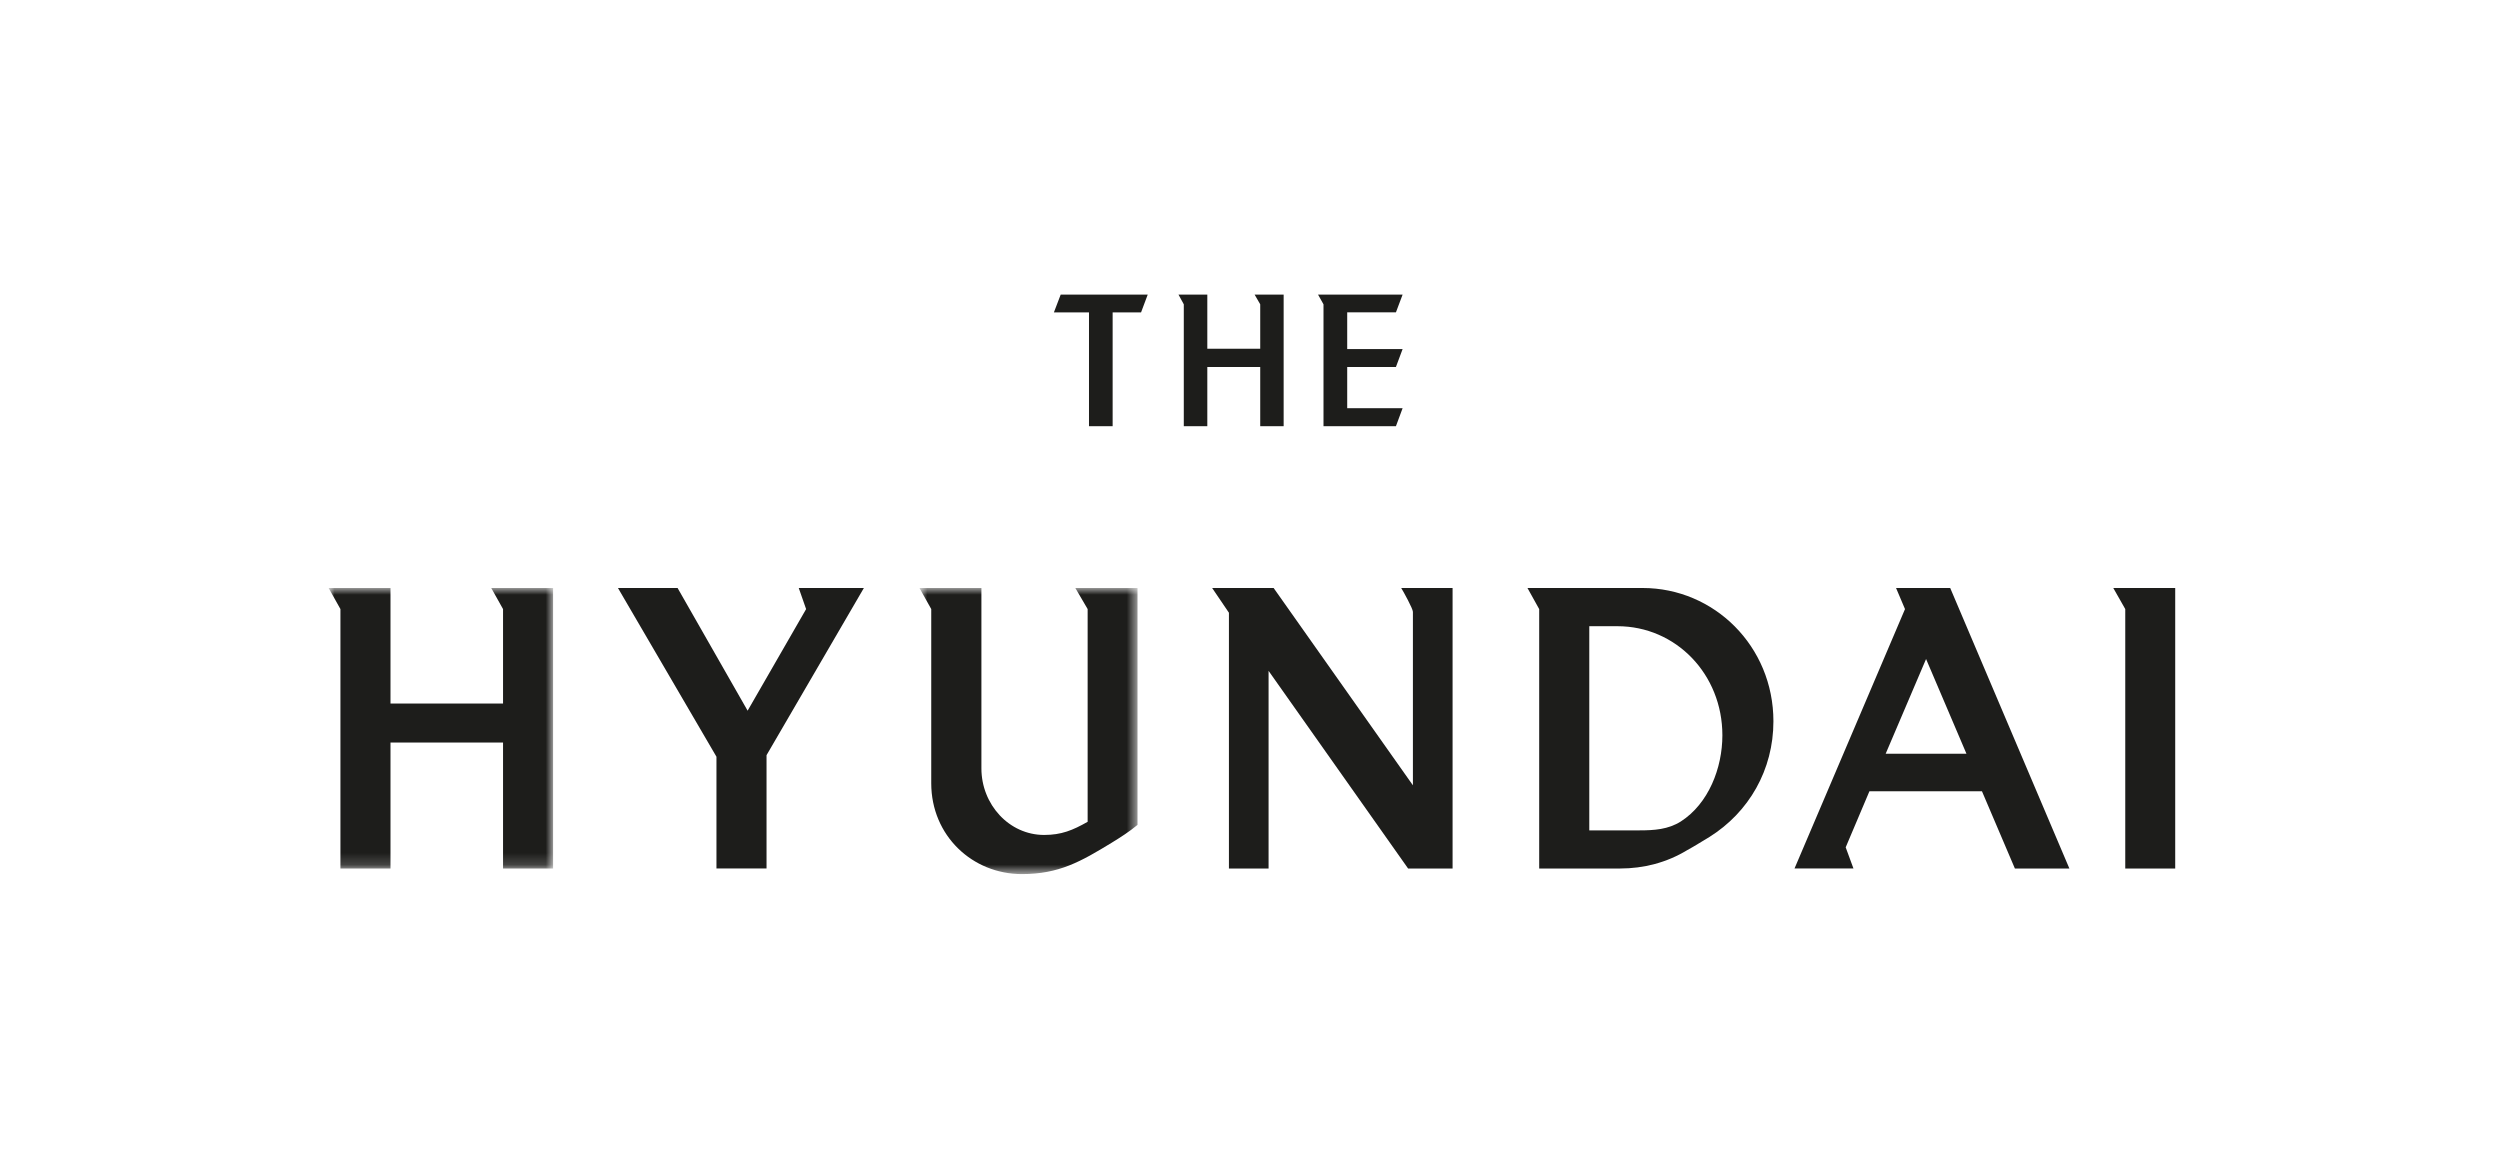 <svg xmlns="http://www.w3.org/2000/svg" xmlns:xlink="http://www.w3.org/1999/xlink" width="213" height="100" viewBox="0 0 213 100">
    <defs>
        <path id="qhwiioe5za" d="M0.837 0.923L19.417 0.923 19.417 25.3 0.837 25.3z"/>
        <path id="nzgdqukydc" d="M0 0.927L19.123 0.927 19.123 24.824 0 24.824z"/>
    </defs>
    <g fill="none" fill-rule="evenodd">
        <g>
            <g>
                <g>
                    <g>
                        <g>
                            <g>
                                <path d="M0 0H213V100H0z" transform="translate(-678 -2128) translate(270 879) translate(0 1097) translate(0 100) translate(351) translate(57 52)"/>
                                <g>
                                    <path fill="#1D1D1B" d="M152.053 26.1L153.072 27.893 153.072 49.997 157.328 49.997 157.328 26.1z" transform="translate(-678 -2128) translate(270 879) translate(0 1097) translate(0 100) translate(351) translate(57 52) translate(28 24)"/>
                                    <g>
                                        <path fill="#1D1D1B" d="M95.76 49.024V25.127h-4.375c.18.287.995 1.763.995 2.029v14.779L80.515 25.127h-5.238l1.428 2.106v21.791h3.378v-16.84l11.887 16.84h3.79z" transform="translate(-678 -2128) translate(270 879) translate(0 1097) translate(0 100) translate(351) translate(57 52) translate(28 24) translate(0 .973)"/>
                                        <g transform="translate(-678 -2128) translate(270 879) translate(0 1097) translate(0 100) translate(351) translate(57 52) translate(28 24) translate(0 .973) translate(49.5 24.2)">
                                            <mask id="454tsff1jb" fill="#fff">
                                                <use xlink:href="#qhwiioe5za"/>
                                            </mask>
                                            <path fill="#1D1D1B" d="M19.417 21.108V.923h-5.3l1.05 1.797v18.125c-1.275.722-2.233 1.12-3.706 1.12-2.993 0-5.345-2.602-5.345-5.67V.924H.837L1.842 2.72v14.84c0 4.465 3.504 7.74 7.727 7.74 3.162 0 5.022-1.071 7.655-2.677.75-.46 1.498-.94 2.193-1.515" mask="url(#454tsff1jb)"/>
                                        </g>
                                        <path fill="#1D1D1B" d="M45.602 25.125L40.053 25.125 40.681 26.922 35.697 35.578 29.73 25.125 24.65 25.125 33.042 39.5 33.042 49.023 37.309 49.023 37.309 39.368z" transform="translate(-678 -2128) translate(270 879) translate(0 1097) translate(0 100) translate(351) translate(57 52) translate(28 24) translate(0 .973)"/>
                                        <g transform="translate(-678 -2128) translate(270 879) translate(0 1097) translate(0 100) translate(351) translate(57 52) translate(28 24) translate(0 .973) translate(0 24.2)">
                                            <mask id="02u93fbaed" fill="#fff">
                                                <use xlink:href="#nzgdqukydc"/>
                                            </mask>
                                            <path fill="#1D1D1B" d="M19.123 24.824L19.123 0.927 13.855 0.927 14.859 2.72 14.859 10.767 5.27 10.767 5.27 0.927 0 0.927 1.005 2.72 1.005 24.824 5.27 24.824 5.27 14.091 14.859 14.091 14.859 24.824z" mask="url(#02u93fbaed)"/>
                                        </g>
                                        <path fill="#1D1D1B" d="M115.204 45.018c-1.077.68-2.277.756-3.507.756h-4.29V28.38h2.396c4.99 0 8.944 4.095 8.944 9.294 0 2.78-1.172 5.823-3.543 7.344m-3.254-19.894h-9.81l.999 1.798v22.102h6.892c2.007 0 3.971-.504 5.706-1.557.63-.342 1.253-.742 1.898-1.125 3.373-2.11 5.46-5.724 5.46-9.86 0-6.4-5.05-11.358-11.145-11.358M132.66 39.243l3.441-8.068 3.44 8.068h-6.881zm5.498-14.118h-4.614l.762 1.797-9.414 22.101h5.023l-.663-1.803 2.023-4.778h9.588l2.805 6.581h4.643l-10.153-23.898zM62.371.127L61.791 1.646 64.782 1.646 64.782 11.34 66.797 11.34 66.797 1.646 69.217 1.646 69.786.127zM78.893.127L79.371.955 79.371 4.737 74.863 4.737 74.863.127 72.407.127 72.859.955 72.859 11.34 74.863 11.34 74.863 6.293 79.371 6.293 79.371 11.34 81.367 11.34 81.367.127zM84.297.127L84.762.955 84.762 11.34 90.933 11.34 91.502 9.805 86.782 9.805 86.782 6.293 90.933 6.293 91.502 4.768 86.782 4.768 86.782 1.64 90.933 1.64 91.502.127z" transform="translate(-678 -2128) translate(270 879) translate(0 1097) translate(0 100) translate(351) translate(57 52) translate(28 24) translate(0 .973)"/>
                                    </g>
                                </g>
                            </g>
                        </g>
                    </g>
                </g>
            </g>
        </g>
    </g>
</svg>
